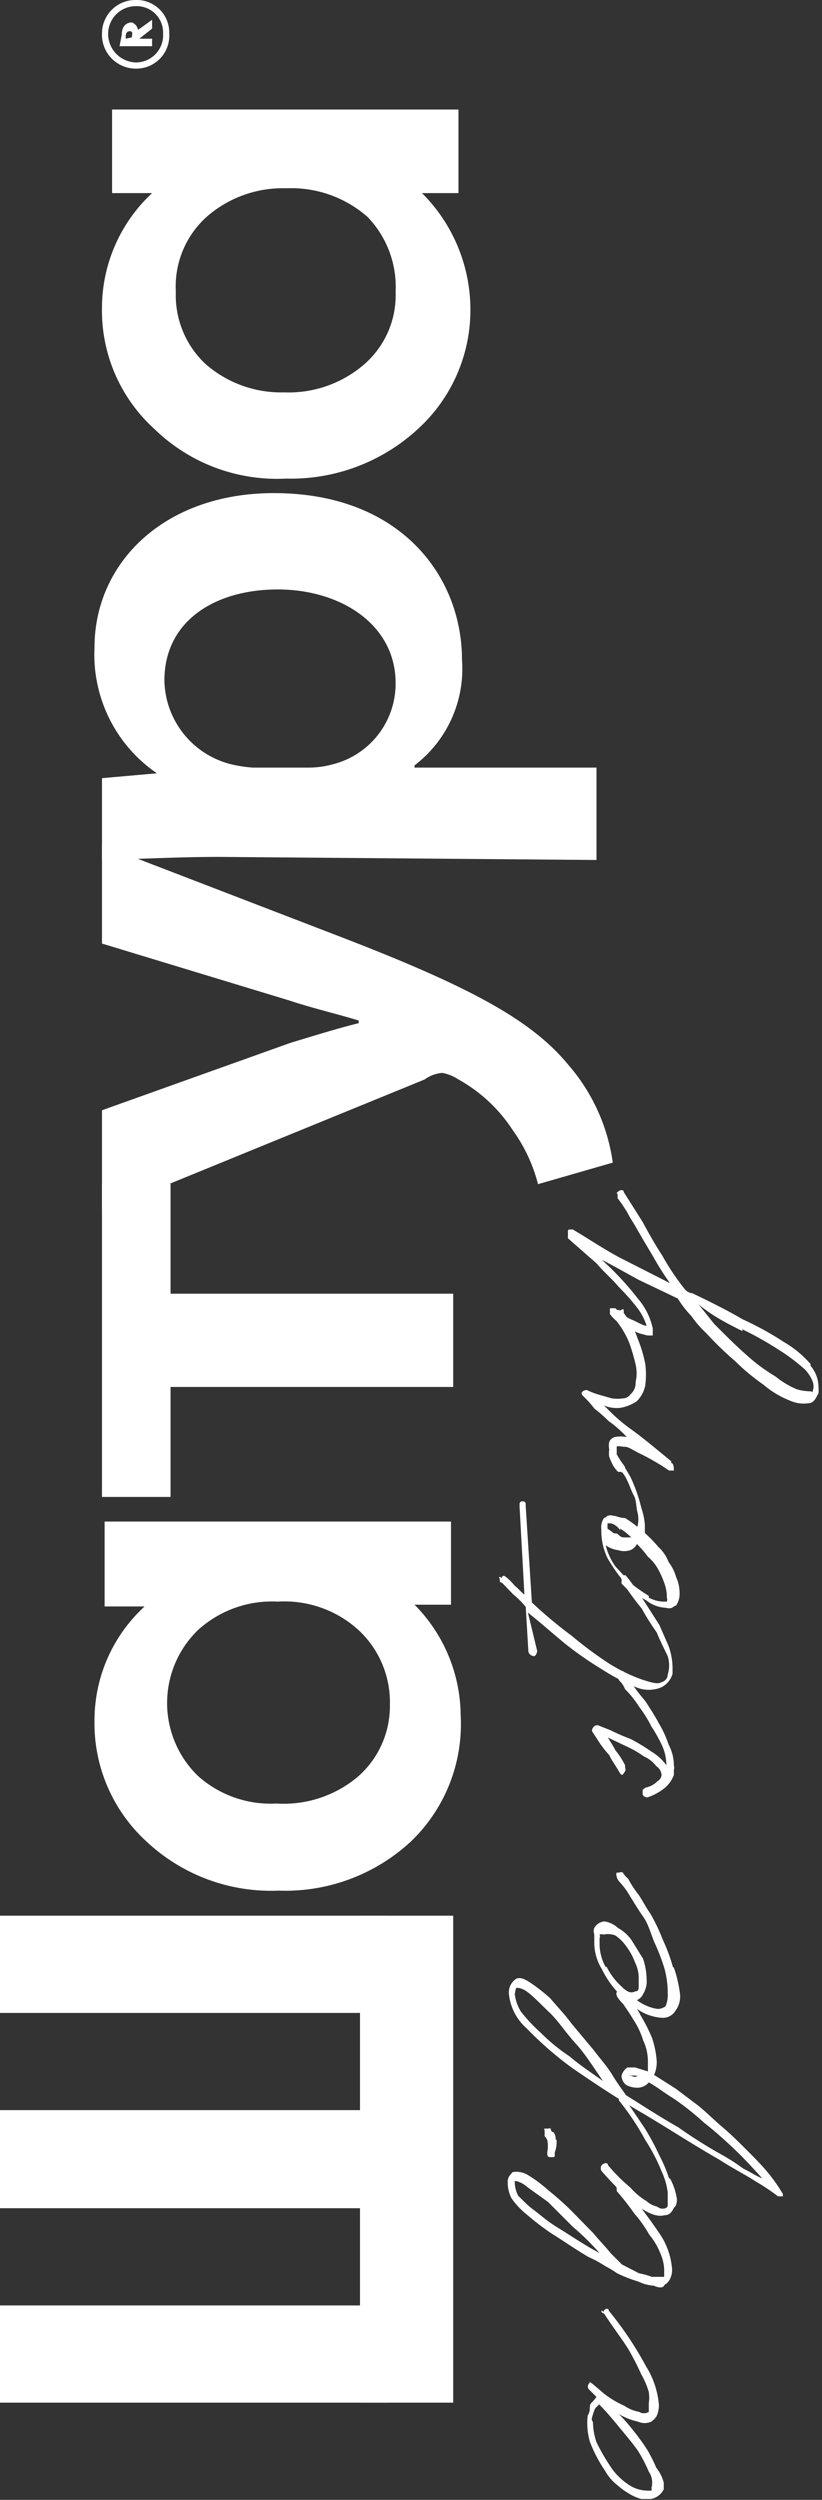 <svg xmlns="http://www.w3.org/2000/svg" viewBox="0 0 18.7 56.83"><rect x="0" y="0" width="18.7" height="56.83" fill="#333333" stroke="none"/><path d="M2.86.88V.82s0-.11.09-.11S3,.79,3,.85v0Zm-.14.17h.74V.88H3.17L3.46.65V.45L3.14.68A.22.22,0,0,0,3,.51c-.12,0-.23.08-.23.28ZM2.46.76A.63.63,0,0,1,3.09.14a.6.6,0,0,1,.62.62.62.62,0,0,1-.62.66A.65.65,0,0,1,2.46.76Zm-.14,0a.77.77,0,0,0,.77.8.75.75,0,0,0,.76-.8A.74.74,0,0,0,3.09,0,.76.76,0,0,0,2.32.76Z" fill="#fff"/><path d="M3.29,36.52A3.51,3.51,0,0,0,2.15,39.1a3.64,3.64,0,0,0,1.19,2.77,4.14,4.14,0,0,0,3,1.11,4.2,4.2,0,0,0,3-1.11A3.69,3.69,0,0,0,10.48,39a3.61,3.61,0,0,0-1.05-2.52h.83V34.59H2.38v1.93ZM4.5,40.37a2.31,2.31,0,0,1,0-3.31,2.5,2.5,0,0,1,1.82-.65,2.5,2.5,0,0,1,1.84.65,2.24,2.24,0,0,1,.71,1.7,2.13,2.13,0,0,1-.74,1.64A2.62,2.62,0,0,1,6.29,41,2.48,2.48,0,0,1,4.5,40.37Z" fill="#fff"/><polygon points="2.32 34.03 3.88 34.03 3.88 31.53 10.31 31.53 10.31 29.41 3.88 29.41 3.88 26.91 2.32 26.91 2.32 34.03" fill="#fff"/><path d="M2.32,27.54l7.34-3a.79.79,0,0,1,.4-.15,1,1,0,0,1,.37.15,3.5,3.5,0,0,1,1.24,1.16,3.65,3.65,0,0,1,.57,1.22l1.7-.49a4.29,4.29,0,0,0-1-2.21c-.82-1-2.15-1.75-5.16-2.91L2.32,19.21v2.24l4.28,1.3c.51.17,1.11.31,1.56.45v.06c-.45.11-1,.28-1.56.45L2.32,25.24Z" fill="#fff"/><path d="M13.57,19.55v-2.1H9.43V17.4A2.76,2.76,0,0,0,10.51,15c0-1.89-1.39-3.79-4.28-3.79-2.49,0-4.08,1.58-4.08,3.51a3.27,3.27,0,0,0,1.42,2.86v0l-1.25.11v1.85c.77,0,1.62-.06,2.67-.06Zm-7.82-2.1a3,3,0,0,1-.51-.08,2,2,0,0,1-1.5-1.9c0-1.36,1.16-2.07,2.58-2.07S9,14.19,9,15.53a1.89,1.89,0,0,1-1.41,1.84,2.07,2.07,0,0,1-.57.08Z" fill="#fff"/><path d="M3.46,4.39A3.57,3.57,0,0,0,2.32,7,3.63,3.63,0,0,0,3.51,9.75a4,4,0,0,0,3,1.13,4.26,4.26,0,0,0,3-1.13,3.66,3.66,0,0,0,1.19-2.81A3.74,3.74,0,0,0,9.6,4.39h.83V2.49H2.55v1.9ZM4.67,8.27A2.14,2.14,0,0,1,4,6.63a2.13,2.13,0,0,1,.7-1.7,2.63,2.63,0,0,1,1.82-.65,2.63,2.63,0,0,1,1.84.65A2.29,2.29,0,0,1,9,6.63,2.08,2.08,0,0,1,8.3,8.27a2.63,2.63,0,0,1-1.84.65A2.61,2.61,0,0,1,4.67,8.27Z" fill="#fff"/><polygon points="8.19 43.55 8.19 54.62 10.31 54.62 10.31 43.55 8.19 43.55" fill="#fff"/><polygon points="8.84 54.62 8.84 52.41 0 52.41 0 54.62 8.84 54.62" fill="#fff"/><polygon points="8.84 50.2 8.84 47.97 0 47.97 0 50.2 8.84 50.2" fill="#fff"/><polygon points="8.84 45.76 8.84 43.55 0 43.55 0 45.76 8.84 45.76" fill="#fff"/><path d="M14.93,56.1a3.72,3.72,0,0,0-.2-.4,5.06,5.06,0,0,0-.31-.43,4.53,4.53,0,0,0-.34-.39,1.43,1.43,0,0,0,.43.17.37.37,0,0,0,.31,0,.57.57,0,0,0,.11-.11.59.59,0,0,0,.06-.26,1.94,1.94,0,0,0-.29-.88,7.94,7.94,0,0,0-.85-1.27c0-.06-.08-.06-.11,0s0,0-.06,0a.06.06,0,0,0,.06.06c.2.31.4.57.54.79a5.86,5.86,0,0,1,.31.6,1.75,1.75,0,0,1,.17.4.87.87,0,0,1,0,.25c0,.09,0,.11,0,.14s0,0,0,.06a.21.21,0,0,1-.22,0,.91.91,0,0,1-.34-.14,2.3,2.3,0,0,1-.4-.23c-.11-.08-.23-.2-.34-.28s0,0-.06,0,0,0,0,0-.06.08,0,.14l.17.17s-.06.08-.12.14,0,.17-.08.28a1.53,1.53,0,0,0,.05.6,3.15,3.15,0,0,0,.34.65,1.09,1.09,0,0,0,.29.34,1.62,1.62,0,0,0,.28.2,1,1,0,0,0,.26.11h.22a.41.41,0,0,0,.29-.22v-.15A.9.9,0,0,0,14.93,56.1ZM13.46,55a1.23,1.23,0,0,1,.08-.25l.09-.09c.17.17.31.34.45.51s.31.37.43.54a3.19,3.19,0,0,1,.25.48.44.44,0,0,1,.06.37.09.09,0,0,1,0,.06s0,0-.09,0a.77.77,0,0,1-.39-.11,1.46,1.46,0,0,1-.48-.48,4.4,4.4,0,0,1-.29-.51,1.42,1.42,0,0,1-.08-.45Z" fill="#fff"/><path d="M15,50.77c-.23-.34-.49-.68-.83-1.11l-.08,0-.06,0a.11.11,0,0,0,0,.09s0,.06,0,.06a5.93,5.93,0,0,1,.4.51,2.83,2.83,0,0,1,.34.48,1.55,1.55,0,0,1,.25.42,1,1,0,0,1,.09.37c0,.06,0,.09,0,.11s0,0,0,.06H15c-.06,0-.12,0-.17,0a1.71,1.71,0,0,0-.29-.08l-.39-.2-.26-.26c-.11-.14-.25-.28-.39-.45L13,50.26a7,7,0,0,0-.54-.48,3,3,0,0,0-.46-.34.5.5,0,0,0-.34-.06s0,0-.05.06a.23.23,0,0,0-.06.17.78.78,0,0,0,.09.37,1.8,1.8,0,0,0,.34.36,6,6,0,0,0,.56.43c.23.14.51.34.85.54a2.56,2.56,0,0,1,.37.2,2.61,2.61,0,0,1,.28.17,3.35,3.35,0,0,0,.49.19.9.9,0,0,0,.34.09A.49.49,0,0,0,15,52c.06,0,.09,0,.12-.06a.29.29,0,0,0,.11-.11.45.45,0,0,0,.06-.23A1.65,1.65,0,0,0,15,50.77Zm-3.29-1.19s.11,0,.25.11.32.23.51.37l.57.57a5.61,5.61,0,0,1,.6.59l-.2-.11c-.29-.17-.54-.34-.77-.48s-.39-.29-.54-.4-.25-.23-.34-.31a.71.71,0,0,1-.08-.31Zm3.51-.06A3.2,3.2,0,0,0,15,49a5.73,5.73,0,0,0-.34-.63c-.15-.22-.32-.48-.49-.71l0,0a.11.11,0,0,0-.09,0s0,0,0,0v.09a5.83,5.83,0,0,1,.6.9,4.06,4.06,0,0,1,.37.71,1.58,1.58,0,0,1,.14.48c0,.15,0,.23,0,.29s-.06.08-.11.08-.06,0-.14-.05a.51.51,0,0,1-.23-.12,1.55,1.55,0,0,1-.37-.31,4,4,0,0,1-.51-.51c0-.06-.08-.06-.14,0a.12.12,0,0,0,0,.14c.65.74,1.13,1.08,1.42,1,.11,0,.17-.06.22-.17a.15.15,0,0,0,.06-.11.25.25,0,0,0,0-.14A1.34,1.34,0,0,0,15.24,49.52Zm-2.58-.88a.25.25,0,0,0-.05-.17s-.06,0-.06-.08a.09.09,0,0,0-.06,0s-.05,0-.08,0,0,0,0,.06,0,.11,0,.11a.37.37,0,0,1,.06.09.73.73,0,0,1,0,.28c0,.08,0,.11.09.11s.08,0,.08-.11A.64.64,0,0,0,12.66,48.64Zm5.16,1.22a0,0,0,0,0,0,0,3.63,3.63,0,0,0-.34-.48c-.14-.17-.31-.34-.48-.51s-.34-.34-.54-.51-.37-.34-.54-.48l-.53-.4-.49-.31a.7.7,0,0,0,.06-.31,2.08,2.08,0,0,0-.11-.54,4,4,0,0,0-.26-.51,1.47,1.47,0,0,0-.25-.37.8.8,0,0,0-.12-.17.11.11,0,0,0-.08,0,.07.07,0,0,0-.06,0c-.05,0-.05.09,0,.15a.85.85,0,0,0,.12.14c.05.08.14.2.22.34a1.79,1.79,0,0,1,.23.48,1.14,1.14,0,0,1,.11.48v.11c0,.06,0,.09,0,.12L14.45,47c-.09,0-.14,0-.17,0s-.14.12-.14.2a.27.27,0,0,0,.11.2.52.52,0,0,0,.23.06.34.34,0,0,0,.28-.12c.17.09.34.23.57.37a6.16,6.16,0,0,1,.68.54c.22.17.48.4.71.62s.42.43.62.65c-.14-.05-.26-.14-.43-.22a4.41,4.41,0,0,0-.48-.31,10.76,10.76,0,0,1-1-.63c-.39-.22-.79-.48-1.19-.73h0c-.08-.12-.19-.26-.31-.46s-.28-.37-.42-.56L13,46c-.17-.23-.34-.4-.48-.57a3.94,3.94,0,0,0-.46-.36c-.14-.09-.22-.12-.31-.09a.37.37,0,0,0-.17.37,1.2,1.2,0,0,0,.4.76A8,8,0,0,0,13,47c.45.31,1,.68,1.55,1s1.19.74,1.82,1.1c.31.2.59.34.82.49a4.9,4.9,0,0,1,.51.34l.06,0s.05,0,.05,0a0,0,0,0,0,0,0v-.06Zm-6.06-4.67c.05,0,.14,0,.28.11s.28.26.48.45.37.46.6.71.42.57.62.85c-.28-.2-.54-.37-.76-.56a4.25,4.25,0,0,1-.66-.54,3.79,3.79,0,0,1-.45-.48,1,1,0,0,1-.14-.4C11.73,45.24,11.73,45.19,11.76,45.19Zm2.77,2a.12.12,0,0,1-.14,0,.07.07,0,0,1-.05,0S14.45,47.17,14.53,47.2Zm.8-2.47a4.16,4.16,0,0,0-.23-.62,4.53,4.53,0,0,0-.28-.59c-.12-.17-.2-.34-.29-.46a2.31,2.31,0,0,1-.22-.34.54.54,0,0,1-.12-.14.08.08,0,0,0-.08,0h-.06a.11.11,0,0,0,0,.09s0,0,0,0,0,.06.09.15a1.69,1.69,0,0,1,.22.31c.09.14.17.28.29.45s.17.37.25.57a4.79,4.79,0,0,1,.23.59,2.06,2.06,0,0,1,.08.6.6.6,0,0,1-.05.28.32.32,0,0,1-.17.06.87.87,0,0,1-.23-.06,1,1,0,0,1-.25-.14h0a.27.27,0,0,0,.14-.14.54.54,0,0,0,.08-.34,1.54,1.54,0,0,0-.08-.46l-.26-.42a.91.91,0,0,0-.31-.28.58.58,0,0,0-.31-.15.29.29,0,0,0-.23.15.18.18,0,0,0,0,.14s0,.14,0,.2a1.13,1.13,0,0,0,.17.59,2.15,2.15,0,0,0,.37.54,3.14,3.14,0,0,0,.51.42,1.1,1.1,0,0,0,.48.15.33.33,0,0,0,.31-.15.55.55,0,0,0,.11-.39A2.94,2.94,0,0,0,15.33,44.73Zm-1.53,0a1.09,1.09,0,0,1-.14-.51v-.15a.11.11,0,0,0,0-.08.11.11,0,0,1,.09,0A.45.45,0,0,1,14,44a1,1,0,0,1,.25.25,1.46,1.46,0,0,1,.2.37.8.8,0,0,1,.08.37v.17c0,.05,0,.11-.08.11a.17.17,0,0,1-.17,0,.57.57,0,0,1-.14-.11,0,0,0,0,1,0,0A1.51,1.51,0,0,1,13.8,44.71Z" fill="#fff"/><path d="M15.21,39.66a2.34,2.34,0,0,0-.22-.48c-.09-.17-.2-.34-.31-.51a3.9,3.9,0,0,1-.32-.42L14.19,38a.08.08,0,0,0-.08,0s0,0-.06,0-.05.12,0,.14a.41.41,0,0,0,.09.12.64.64,0,0,1,.08.14,2.33,2.33,0,0,1,.32.4,2.86,2.86,0,0,1,.28.45,3.37,3.37,0,0,1,.25.45,1.11,1.11,0,0,1,.09.43,1.13,1.13,0,0,0-.34-.31,4.09,4.09,0,0,0-.48-.29,4.89,4.89,0,0,1-.46-.2l-.28-.11a.11.11,0,0,0-.11.06.08.08,0,0,0,0,.11l.17.26a2.7,2.7,0,0,0,.2.25c.05.11.14.23.22.37s.09.06.14,0a.11.11,0,0,0,0-.09s0-.05,0-.05a1.79,1.79,0,0,0-.22-.34c-.06-.12-.12-.2-.17-.29l.42.2a2.36,2.36,0,0,1,.4.23.71.71,0,0,1,.28.22.26.26,0,0,1,.12.2s0,.09-.09.14a.53.53,0,0,1-.28.15s0,0-.06.05v.09c0,.05.06.08.11.08a1.26,1.26,0,0,0,.4-.22.71.71,0,0,0,.2-.29v-.11a.22.22,0,0,0,0-.11A1,1,0,0,0,15.21,39.66Zm-3.2-3c.29.23.57.48.85.71a8.19,8.19,0,0,0,.85.59,4.78,4.78,0,0,0,.77.4.74.74,0,0,0,.56,0,.49.49,0,0,0,.26-.31v-.14a1.5,1.5,0,0,0-.09-.49L15,36.94l-.34-.53c-.11-.17-.23-.34-.34-.49l-.09-.11a.06.06,0,0,0,0,0s-.06,0-.09,0a.11.11,0,0,0,0,.09V36l.12.12c.08.11.2.28.34.45a5.55,5.55,0,0,0,.34.54c.08.2.17.37.25.54a.7.7,0,0,1,0,.42.18.18,0,0,1-.14.17c-.09.06-.26,0-.45-.06a3.81,3.81,0,0,1-.74-.36,8.74,8.74,0,0,1-.85-.63,10.18,10.18,0,0,1-.91-.76l-.14-2.18c0-.09,0-.12-.08-.12a.06.06,0,0,0-.06.06s0,0,0,.06l.11,2c-.08-.06-.14-.14-.22-.2a1.26,1.26,0,0,0-.2-.2s-.06-.06-.09,0,0,0-.05,0,0,0,0,.06,0,.05.06.08l.25.26a1.85,1.85,0,0,1,.28.28l.06,1c0,.06.06.12.14.12a.16.16,0,0,0,.06-.12Zm2.58-2.38a3.71,3.71,0,0,0-.25-.71l-.15-.25a.06.06,0,0,0,0,0s-.06,0-.09,0,0,0,0,0v.09a.84.84,0,0,1,.17.25c.06.12.09.23.15.34s.05.26.08.37a.65.65,0,0,1,0,.34,2.43,2.43,0,0,0-.28-.2c-.12,0-.2-.05-.26-.05a.21.21,0,0,0-.14,0s-.06.05-.08.05a.38.38,0,0,0-.06.26,1.42,1.42,0,0,0,.14.65,3.88,3.88,0,0,0,.4.57,1.45,1.45,0,0,0,.48.39.77.77,0,0,0,.45.17.22.22,0,0,0,.14,0s.06-.05.09-.05a.47.47,0,0,0,.08-.29.87.87,0,0,0-.08-.36,1,1,0,0,0-.17-.34.88.88,0,0,0-.23-.34,3.17,3.17,0,0,0-.31-.32s0,0,0,0v-.2A1.67,1.67,0,0,0,14.59,34.28Zm.17,2a4.21,4.21,0,0,1-.4-.28L14,35.61a1.4,1.4,0,0,1-.22-.48.63.63,0,0,0,.28.11.45.45,0,0,0,.28,0,.29.29,0,0,0,.15-.14,2.49,2.49,0,0,1,.25.29,1,1,0,0,1,.23.28,2.12,2.12,0,0,1,.14.31,1,1,0,0,1,.06.28v.06a.11.11,0,0,1,0,.09l-.09,0A.77.77,0,0,1,14.76,36.32Zm-.65-1.53a1.46,1.46,0,0,1,.25.2l0,0a0,0,0,0,0,0,0h-.14c-.06,0-.09,0-.15-.06s-.08,0-.14-.06l-.11-.08c0-.06,0-.09,0-.12h.08A.38.38,0,0,1,14.11,34.79Zm1.16-1.53c-.34-.28-.65-.54-.93-.74s-.46-.39-.6-.53a.72.72,0,0,0,.4.05,1,1,0,0,0,.34-.14.69.69,0,0,0,.2-.37,1.92,1.92,0,0,0,0-.48,3,3,0,0,0-.17-.57,2,2,0,0,0-.32-.59s0,0,0-.06-.06,0-.09,0A.11.11,0,0,0,14,30V30a2,2,0,0,1,.32.54,4.34,4.34,0,0,1,.14.48.9.9,0,0,1,0,.4.34.34,0,0,1-.12.28.21.21,0,0,1-.17.09.94.94,0,0,1-.25,0l-.28-.08a1.72,1.72,0,0,1-.29-.11s-.08,0-.11.05,0,0,0,.06l.06.06a2.12,2.12,0,0,1,.22.25,3.34,3.34,0,0,1,.32.28,2.79,2.79,0,0,1,.42.37.68.68,0,0,0-.28,0,.19.19,0,0,0-.12.11.38.38,0,0,0,0,.17.55.55,0,0,0,0,.17,2,2,0,0,0,.09.2.85.85,0,0,0,.11.14s0,0,.06,0a.08.08,0,0,0,.08,0,.12.12,0,0,0,0-.14,1.92,1.92,0,0,1-.17-.26c0-.08,0-.14,0-.17s.11,0,.19,0,.2.09.37.17a5.09,5.09,0,0,1,.63.37h.05s.06,0,.06,0v0l0,0C15.33,33.29,15.3,33.26,15.27,33.26Zm3.17-2.21a2.41,2.41,0,0,0-.62-.51,7.07,7.07,0,0,0-.93-.51c-.34-.2-.74-.4-1.14-.59a.26.26,0,0,1-.17-.09,5.61,5.61,0,0,1-.51-.76c-.17-.26-.31-.51-.45-.77l-.43-.68c0-.06-.08-.06-.14,0s0,0,0,.06v.08a2.92,2.92,0,0,1,.23.34c.06.12.14.23.2.34s.25.43.37.63a7,7,0,0,0,.39.62l-1.16-.59c-.37-.2-.71-.43-1.05-.63,0,0,0,0-.05,0s-.06,0-.06.06,0,.11,0,.14l.65.57c.17.2.37.37.51.54a4.83,4.83,0,0,1,.4.45,1.3,1.3,0,0,1,.23.43c-.06,0-.17-.06-.29-.12a1.14,1.14,0,0,1-.42-.28s0,0-.06,0,0,0-.06,0a.13.13,0,0,0,0,.08.07.07,0,0,0,0,.06,1,1,0,0,0,.34.28,2.87,2.87,0,0,0,.32.15l.19.05h.12a0,0,0,0,0,0,0h0s0,0,0,0V30.2a1.54,1.54,0,0,0-.34-.68,6.65,6.65,0,0,0-.82-.88c.28.14.57.31.85.46l.88.42a2.38,2.38,0,0,0,.31.4,2.37,2.37,0,0,0,.34.39,7.71,7.71,0,0,0,.65.63,5,5,0,0,0,.65.54,2.12,2.12,0,0,0,.6.36.75.75,0,0,0,.42.06c.12,0,.17-.11.23-.23a.78.78,0,0,0,0-.14A.75.75,0,0,0,18.44,31.05Zm-1.55-.79a8.06,8.06,0,0,1,.85.48,4.24,4.24,0,0,1,.59.45c.14.17.2.31.17.43s0,.05-.06.05,0,0,0,0-.17,0-.32-.05a2,2,0,0,1-.48-.29,4,4,0,0,1-.65-.48c-.23-.2-.48-.45-.74-.71l-.36-.45C16.21,29.92,16.55,30.09,16.89,30.26Z" fill="#fff"/></svg>

